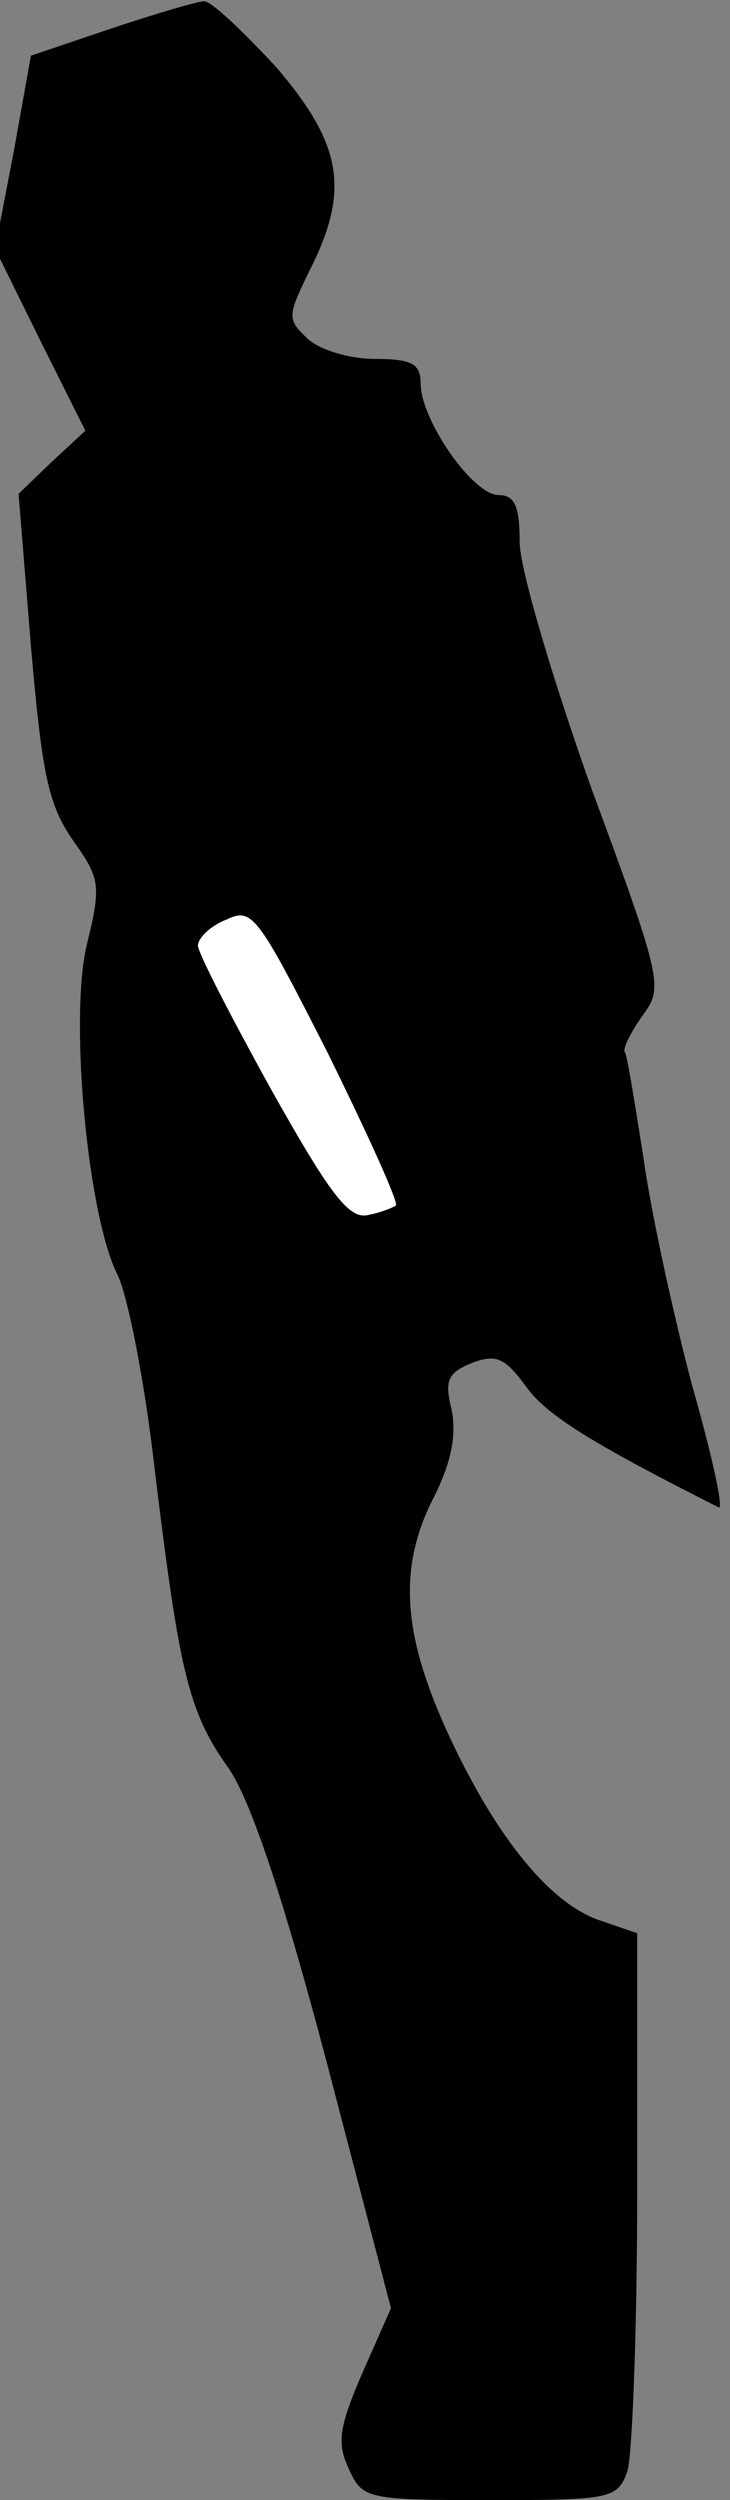 <?xml version="1.0" standalone="no"?>
<!DOCTYPE svg PUBLIC "-//W3C//DTD SVG 20010904//EN"
 "http://www.w3.org/TR/2001/REC-SVG-20010904/DTD/svg10.dtd">
<svg version="1.0" xmlns="http://www.w3.org/2000/svg"
 width="59pt" height="202pt" viewBox="0 0 59 202"
 preserveAspectRatio="xMidYMid meet">
<rect x="0" y="0" width="59" height="202" fill="#808080" stroke="none"/>
<g transform="translate(0,202) scale(0.1,-0.1)"
fill="#000000" stroke="none">
<path fill="#000000" stroke="none" d="M90 1997 l-65 -22 -14 -78 -15 -78 36
-73 37 -74 -27 -25 -27 -26 10 -123 c9 -104 14 -128 34 -157 22 -31 23 -36 11
-85 -14 -60 1 -219 25 -266 8 -16 22 -86 30 -157 20 -164 27 -196 60 -242 18
-27 43 -101 79 -237 l52 -199 -23 -52 c-19 -44 -21 -57 -11 -78 11 -24 14 -25
114 -25 97 0 103 1 111 23 4 12 8 115 8 228 l0 207 -32 11 c-41 15 -85 71
-123 155 -35 78 -38 131 -9 187 14 28 18 50 14 70 -6 24 -3 30 17 38 19 7 26
4 43 -19 16 -23 53 -46 156 -98 4 -1 -6 44 -22 100 -15 57 -33 139 -39 183 -7
44 -13 82 -15 85 -2 3 5 16 14 29 17 23 17 27 -41 184 -32 90 -58 178 -58 199
0 29 -4 38 -17 38 -21 0 -63 61 -63 90 0 16 -7 20 -37 20 -20 0 -44 7 -54 16
-17 16 -17 18 1 55 33 65 27 102 -27 165 -27 29 -52 53 -58 53 -5 0 -39 -10
-75 -22z"/>
<path fill="#ffffff" stroke="none" d="M320 1046 c-3 -2 -13 -6 -24 -8 -15 -2
-31 20 -77 102 -32 58 -59 110 -59 116 0 6 10 16 23 21 21 10 25 4 82 -108 32
-65 57 -120 55 -123z"/>
</g>
</svg>
